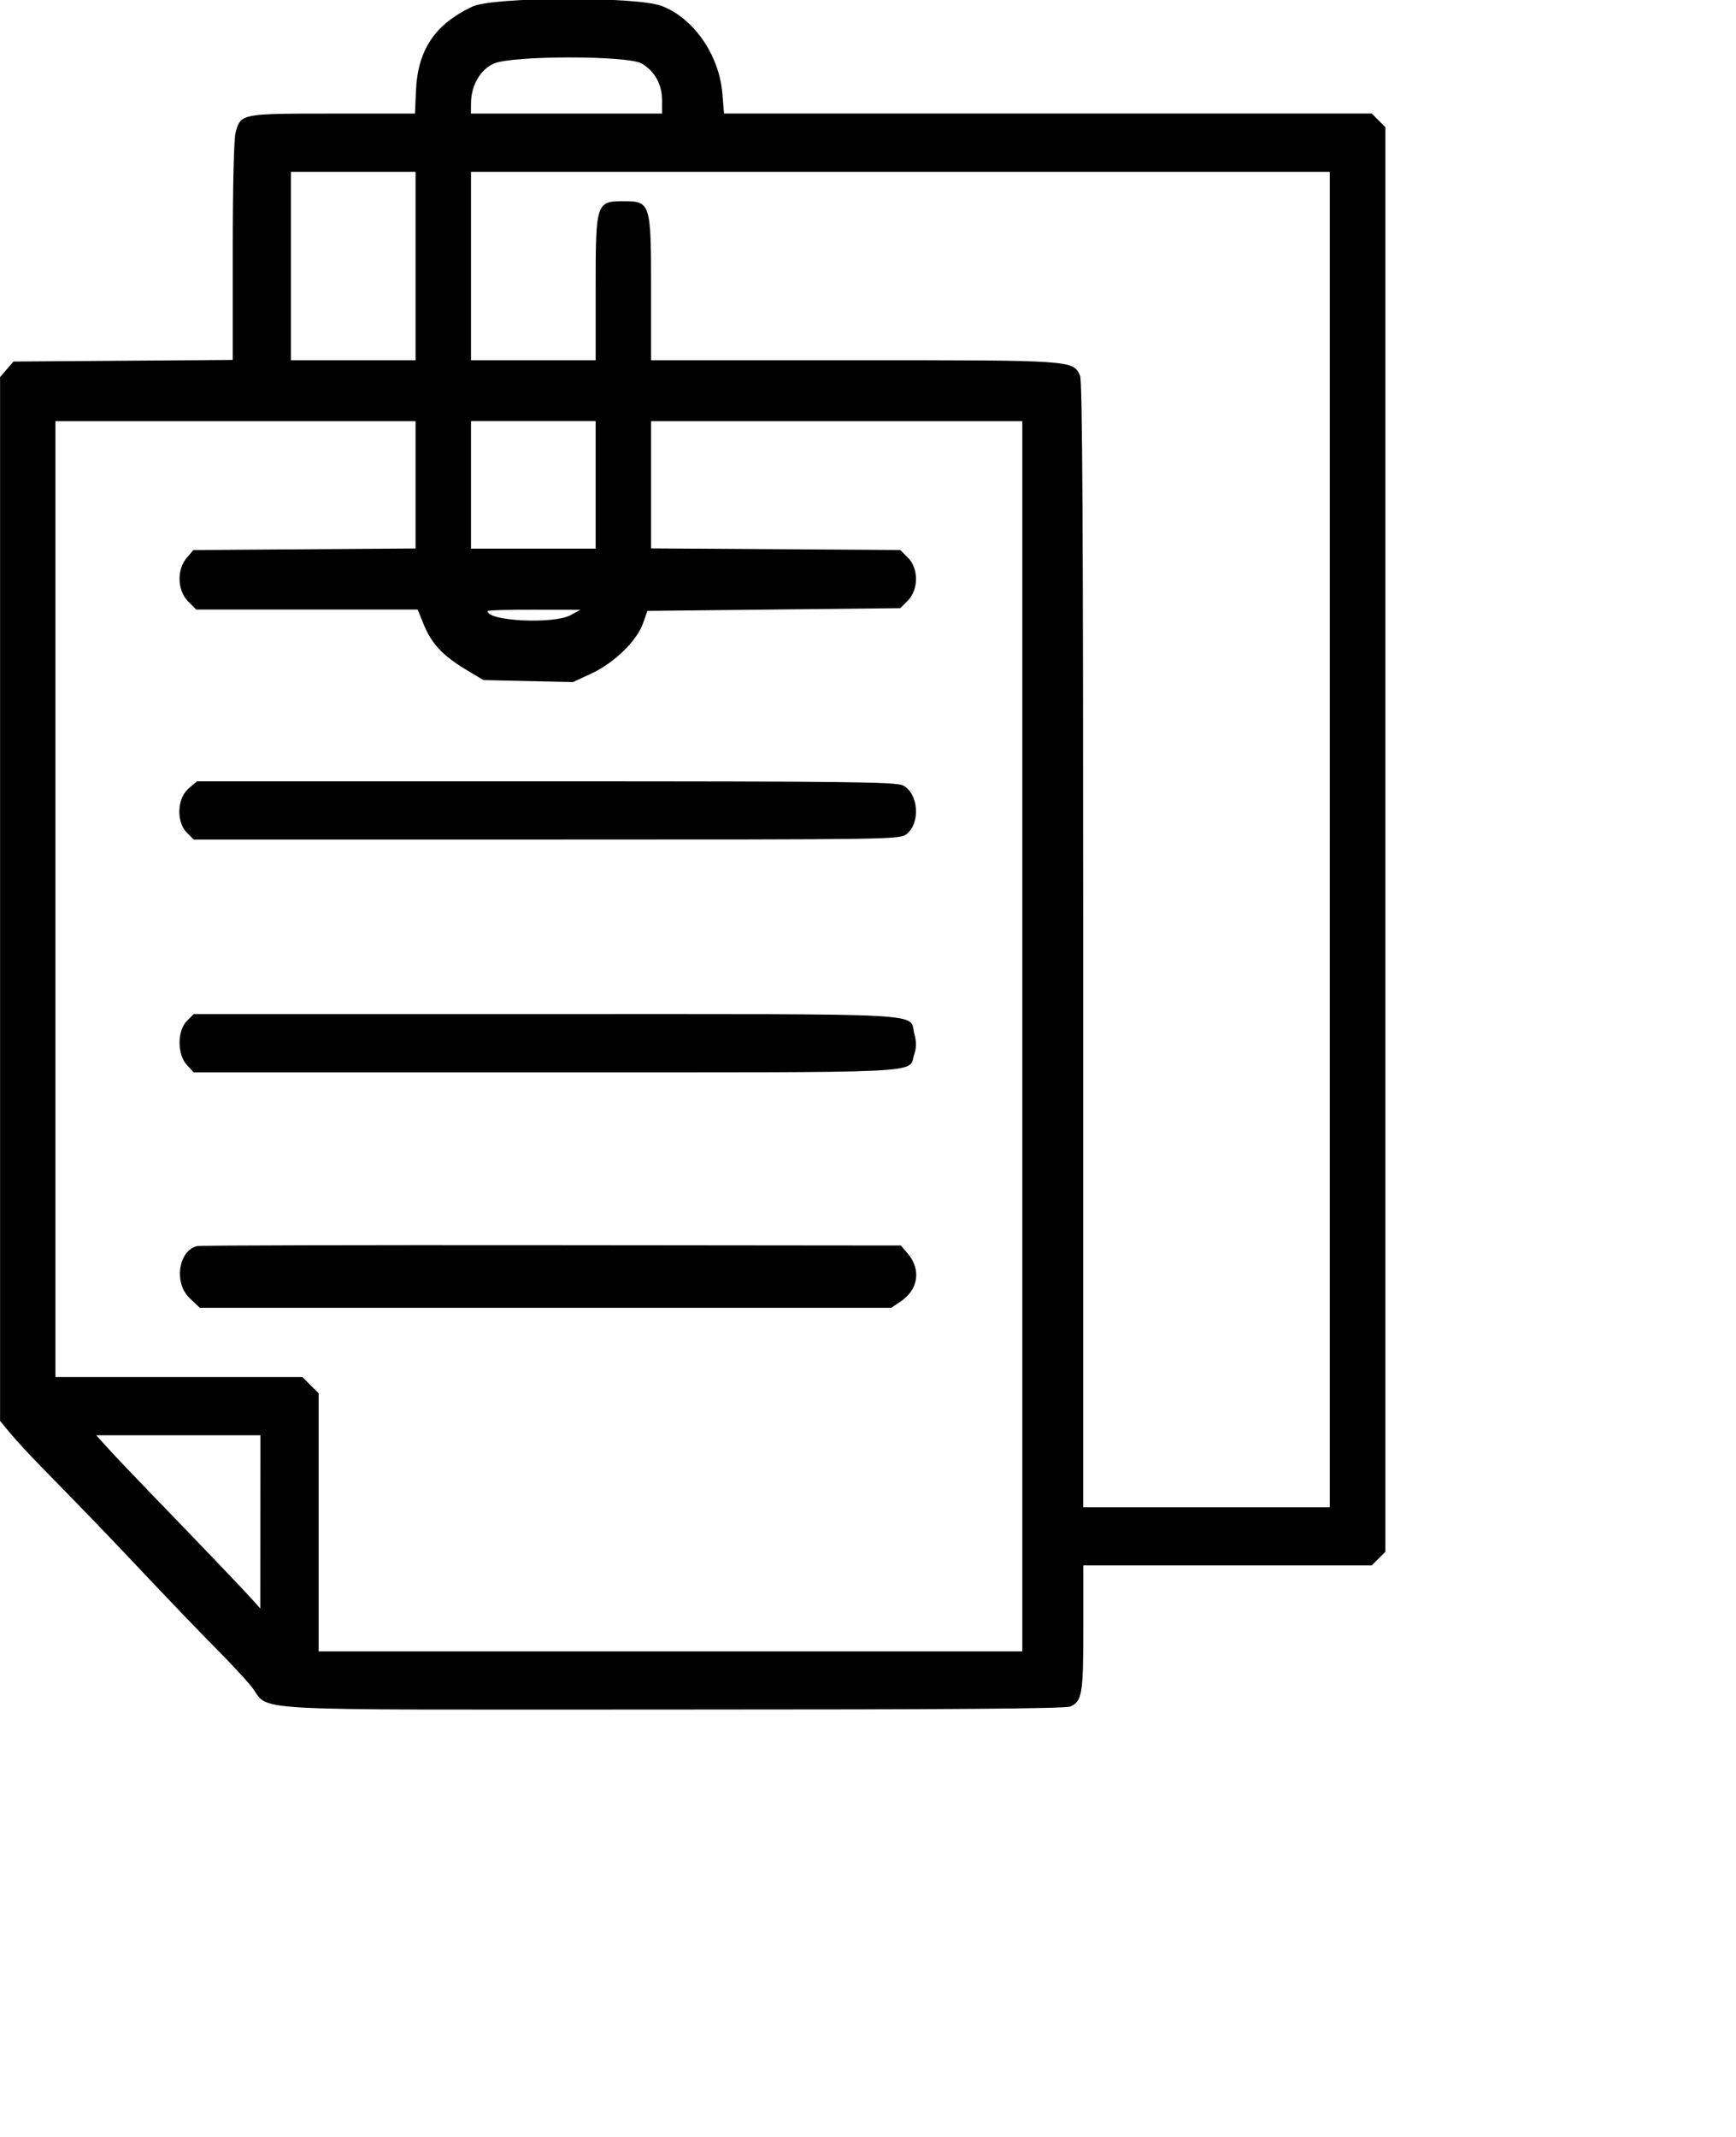 <!-- Generated by IcoMoon.io -->
<svg version="1.1" xmlns="http://www.w3.org/2000/svg" width="26" height="32" viewBox="0 0 26 32">
<title>image2vector-5</title>
<path d="M7.074 0.099c-0.562 0.266-0.818 0.649-0.844 1.26l-0.015 0.342h-1.231c-1.375 0-1.377 0-1.455 0.281-0.026 0.094-0.043 0.79-0.043 1.781l-0 1.627-3.285 0.024-0.2 0.233v15.63l0.148 0.18c0.082 0.099 0.292 0.327 0.467 0.506 0.8 0.818 0.98 1.006 1.584 1.646 0.354 0.375 0.813 0.853 1.021 1.062s0.448 0.466 0.534 0.571c0.326 0.397-0.373 0.358 6.301 0.358 4.217 0 5.903-0.013 5.976-0.046 0.175-0.080 0.193-0.191 0.193-1.18v-0.932h4.319l0.204-0.204v-21.334l-0.204-0.204h-9.7l-0.026-0.306c-0.049-0.576-0.434-1.127-0.912-1.306-0.383-0.143-2.521-0.136-2.829 0.010zM9.616 0.954c0.193 0.117 0.3 0.314 0.3 0.55l0 0.197h-2.863l0.001-0.156c0.002-0.264 0.136-0.499 0.34-0.592 0.273-0.124 2.018-0.124 2.222 0zM6.224 3.983v1.411h-1.867v-2.821h1.867v1.411zM19.916 12.572v9.999h-3.693v-8.421c0-6.197-0.012-8.448-0.047-8.524-0.106-0.233-0.096-0.232-3.397-0.232h-3.028v-1.076c0-1.28-0.008-1.305-0.415-1.305s-0.415 0.025-0.415 1.305v1.076h-1.867v-2.821h12.862v9.999zM6.224 7.26v0.953l-3.327 0.024-0.1 0.116c-0.152 0.177-0.142 0.491 0.021 0.654l0.121 0.121h3.316l0.091 0.223c0.115 0.285 0.286 0.468 0.624 0.671l0.27 0.162 1.341 0.030 0.276-0.128c0.341-0.158 0.679-0.487 0.773-0.751l0.066-0.187 3.787-0.041 0.112-0.112c0.164-0.164 0.166-0.482 0.003-0.644l-0.115-0.115-3.732-0.024v-1.905h5.56v18.422h-10.539v-3.865l-0.243-0.243h-3.699v-14.314h5.394v0.953zM8.921 7.261v0.954h-1.867v-1.909h1.867v0.954zM8.547 9.211c-0.253 0.139-1.245 0.091-1.245-0.060 0-0.013 0.313-0.022 0.695-0.021l0.695 0.002-0.145 0.079zM2.825 11.808c-0.174 0.146-0.187 0.5-0.026 0.662l0.102 0.102h5.286c5.208 0 5.288-0.001 5.391-0.082 0.211-0.166 0.179-0.607-0.053-0.728-0.103-0.053-0.808-0.062-5.346-0.062h-5.227l-0.128 0.107zM2.799 15.288c-0.146 0.146-0.146 0.502-0 0.66l0.102 0.11h5.283c5.84 0 5.413 0.021 5.508-0.267 0.034-0.104 0.035-0.188 0.002-0.31-0.086-0.32 0.381-0.295-5.51-0.295h-5.283l-0.102 0.102zM2.961 18.658c-0.287 0.057-0.364 0.552-0.121 0.781l0.153 0.145h10.355l0.141-0.095c0.268-0.18 0.31-0.482 0.101-0.724l-0.098-0.114-5.221-0.005c-2.872-0.003-5.261 0.003-5.31 0.013zM3.899 22.789l-0.001 1.297-0.13-0.145c-0.125-0.14-0.735-0.778-1.568-1.639-0.221-0.228-0.482-0.504-0.58-0.612l-0.179-0.197h2.459l-0.001 1.297z"></path>
</svg>
